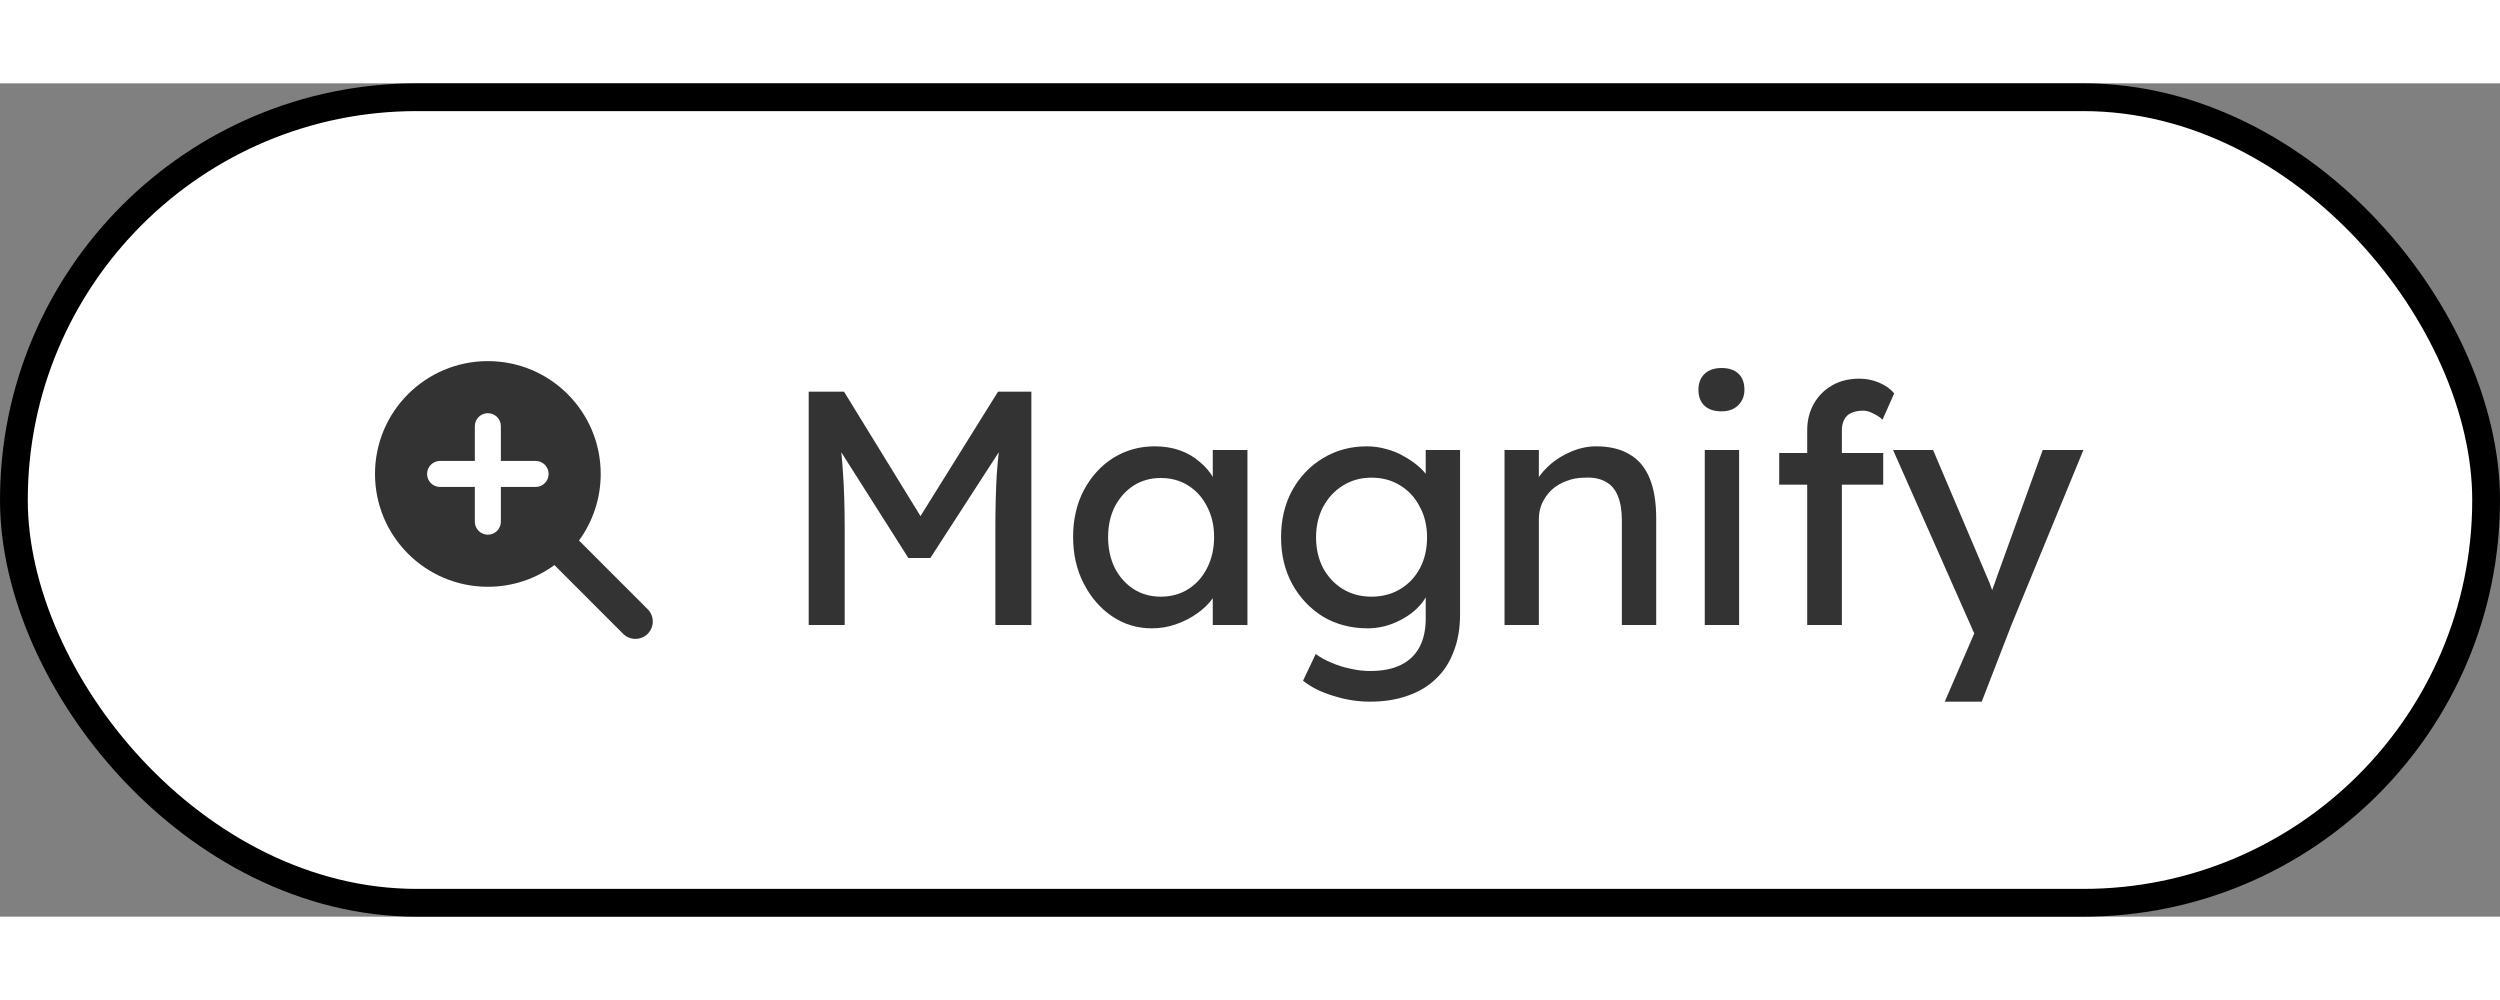 <svg width="100" height="40" viewBox="0 0 180 60" fill="none" xmlns="http://www.w3.org/2000/svg">
<rect x="0" y="0" width="180" height="60" fill="#808080" stroke="none"/>
<rect x="1" y="1" width="178" height="58" rx="29" fill="white" stroke="black" stroke-width="2"/>
<path d="M58.226 39V22.2H60.77L66.89 32.16L65.666 32.136L71.858 22.2H74.258V39H71.666V32.112C71.666 30.672 71.698 29.376 71.762 28.224C71.842 27.072 71.97 25.928 72.146 24.792L72.482 25.68L66.986 34.176H65.402L60.074 25.776L60.338 24.792C60.514 25.864 60.634 26.968 60.698 28.104C60.778 29.224 60.818 30.56 60.818 32.112V39H58.226ZM82.928 39.24C81.888 39.24 80.936 38.952 80.072 38.376C79.224 37.8 78.544 37.016 78.032 36.024C77.52 35.032 77.264 33.912 77.264 32.664C77.264 31.4 77.52 30.28 78.032 29.304C78.56 28.312 79.264 27.536 80.144 26.976C81.04 26.416 82.04 26.136 83.144 26.136C83.8 26.136 84.4 26.232 84.944 26.424C85.488 26.616 85.96 26.888 86.36 27.24C86.776 27.576 87.112 27.968 87.368 28.416C87.64 28.864 87.808 29.344 87.872 29.856L87.32 29.664V26.4H89.816V39H87.32V36L87.896 35.832C87.8 36.264 87.6 36.688 87.296 37.104C87.008 37.504 86.632 37.864 86.168 38.184C85.72 38.504 85.216 38.76 84.656 38.952C84.112 39.144 83.536 39.24 82.928 39.24ZM83.576 36.96C84.328 36.96 84.992 36.776 85.568 36.408C86.144 36.04 86.592 35.536 86.912 34.896C87.248 34.24 87.416 33.496 87.416 32.664C87.416 31.848 87.248 31.12 86.912 30.48C86.592 29.84 86.144 29.336 85.568 28.968C84.992 28.6 84.328 28.416 83.576 28.416C82.84 28.416 82.184 28.6 81.608 28.968C81.048 29.336 80.6 29.84 80.264 30.48C79.944 31.12 79.784 31.848 79.784 32.664C79.784 33.496 79.944 34.24 80.264 34.896C80.6 35.536 81.048 36.04 81.608 36.408C82.184 36.776 82.84 36.96 83.576 36.96ZM98.644 44.52C97.748 44.52 96.852 44.376 95.956 44.088C95.076 43.816 94.364 43.456 93.82 43.008L94.732 41.088C95.052 41.328 95.428 41.536 95.86 41.712C96.292 41.904 96.748 42.048 97.228 42.144C97.708 42.256 98.18 42.312 98.644 42.312C99.524 42.312 100.26 42.168 100.852 41.88C101.444 41.592 101.892 41.168 102.196 40.608C102.5 40.048 102.652 39.352 102.652 38.52V36.096L102.916 36.264C102.836 36.76 102.572 37.24 102.124 37.704C101.692 38.152 101.148 38.52 100.492 38.808C99.836 39.096 99.164 39.24 98.476 39.24C97.276 39.24 96.204 38.96 95.26 38.4C94.332 37.824 93.596 37.048 93.052 36.072C92.508 35.08 92.236 33.952 92.236 32.688C92.236 31.424 92.5 30.304 93.028 29.328C93.572 28.336 94.308 27.56 95.236 27C96.18 26.424 97.236 26.136 98.404 26.136C98.884 26.136 99.348 26.2 99.796 26.328C100.244 26.44 100.66 26.608 101.044 26.832C101.428 27.04 101.772 27.272 102.076 27.528C102.38 27.784 102.628 28.056 102.82 28.344C103.012 28.632 103.132 28.904 103.18 29.16L102.652 29.352V26.4H105.124V38.232C105.124 39.24 104.972 40.128 104.668 40.896C104.38 41.68 103.956 42.336 103.396 42.864C102.836 43.408 102.156 43.816 101.356 44.088C100.556 44.376 99.652 44.52 98.644 44.52ZM98.74 36.96C99.524 36.96 100.22 36.776 100.828 36.408C101.436 36.04 101.908 35.536 102.244 34.896C102.58 34.256 102.748 33.52 102.748 32.688C102.748 31.856 102.572 31.12 102.22 30.48C101.884 29.824 101.412 29.312 100.804 28.944C100.212 28.576 99.524 28.392 98.74 28.392C97.972 28.392 97.284 28.584 96.676 28.968C96.084 29.336 95.612 29.848 95.26 30.504C94.924 31.144 94.756 31.872 94.756 32.688C94.756 33.504 94.924 34.24 95.26 34.896C95.612 35.536 96.084 36.04 96.676 36.408C97.284 36.776 97.972 36.96 98.74 36.96ZM108.326 39V26.4H110.798V28.992L110.366 29.28C110.526 28.72 110.838 28.208 111.302 27.744C111.766 27.264 112.318 26.88 112.958 26.592C113.598 26.288 114.254 26.136 114.926 26.136C115.886 26.136 116.686 26.328 117.326 26.712C117.966 27.08 118.446 27.648 118.766 28.416C119.086 29.184 119.246 30.152 119.246 31.32V39H116.774V31.488C116.774 30.768 116.678 30.176 116.486 29.712C116.294 29.232 115.998 28.888 115.598 28.68C115.198 28.456 114.702 28.36 114.11 28.392C113.63 28.392 113.19 28.472 112.79 28.632C112.39 28.776 112.038 28.984 111.734 29.256C111.446 29.528 111.214 29.848 111.038 30.216C110.878 30.568 110.798 30.952 110.798 31.368V39H109.574C109.366 39 109.158 39 108.95 39C108.742 39 108.534 39 108.326 39ZM122.743 39V26.4H125.215V39H122.743ZM123.943 23.616C123.415 23.616 123.007 23.48 122.719 23.208C122.431 22.936 122.287 22.552 122.287 22.056C122.287 21.592 122.431 21.216 122.719 20.928C123.023 20.64 123.431 20.496 123.943 20.496C124.471 20.496 124.879 20.632 125.167 20.904C125.455 21.176 125.599 21.56 125.599 22.056C125.599 22.52 125.447 22.896 125.143 23.184C124.855 23.472 124.455 23.616 123.943 23.616ZM130.119 39V24.984C130.119 24.264 130.279 23.624 130.599 23.064C130.919 22.504 131.359 22.064 131.919 21.744C132.479 21.424 133.127 21.264 133.863 21.264C134.375 21.264 134.855 21.36 135.303 21.552C135.751 21.744 136.111 22 136.383 22.32L135.543 24.216C135.335 24.024 135.103 23.872 134.847 23.76C134.607 23.632 134.375 23.568 134.151 23.568C133.815 23.568 133.527 23.624 133.287 23.736C133.063 23.832 132.895 23.992 132.783 24.216C132.671 24.424 132.615 24.68 132.615 24.984V39H131.367C131.159 39 130.951 39 130.743 39C130.535 39 130.327 39 130.119 39ZM128.103 28.896V26.616H135.591V28.896H128.103ZM140.021 44.52L142.565 38.64L142.589 40.608L136.301 26.4H139.181L143.117 35.664C143.197 35.824 143.293 36.072 143.405 36.408C143.517 36.728 143.613 37.048 143.693 37.368L143.069 37.512C143.197 37.176 143.317 36.84 143.429 36.504C143.557 36.168 143.677 35.832 143.789 35.496L147.077 26.4H150.005L144.821 39L142.685 44.52H140.021Z" fill="#333333"/>
<path d="M43.251 28.124C43.251 29.916 42.669 31.573 41.688 32.916L46.634 37.865C47.122 38.353 47.122 39.146 46.634 39.634C46.145 40.122 45.352 40.122 44.864 39.634L39.919 34.685C38.575 35.67 36.919 36.248 35.125 36.248C30.637 36.248 27 32.611 27 28.124C27 23.636 30.637 20 35.125 20C39.614 20 43.251 23.636 43.251 28.124ZM34.188 31.561C34.188 32.08 34.606 32.498 35.125 32.498C35.645 32.498 36.063 32.08 36.063 31.561V29.061H38.563C39.083 29.061 39.501 28.643 39.501 28.124C39.501 27.604 39.083 27.186 38.563 27.186H36.063V24.687C36.063 24.167 35.645 23.75 35.125 23.75C34.606 23.75 34.188 24.167 34.188 24.687V27.186H31.688C31.168 27.186 30.75 27.604 30.75 28.124C30.75 28.643 31.168 29.061 31.688 29.061H34.188V31.561Z" fill="#333333"/>
</svg>

